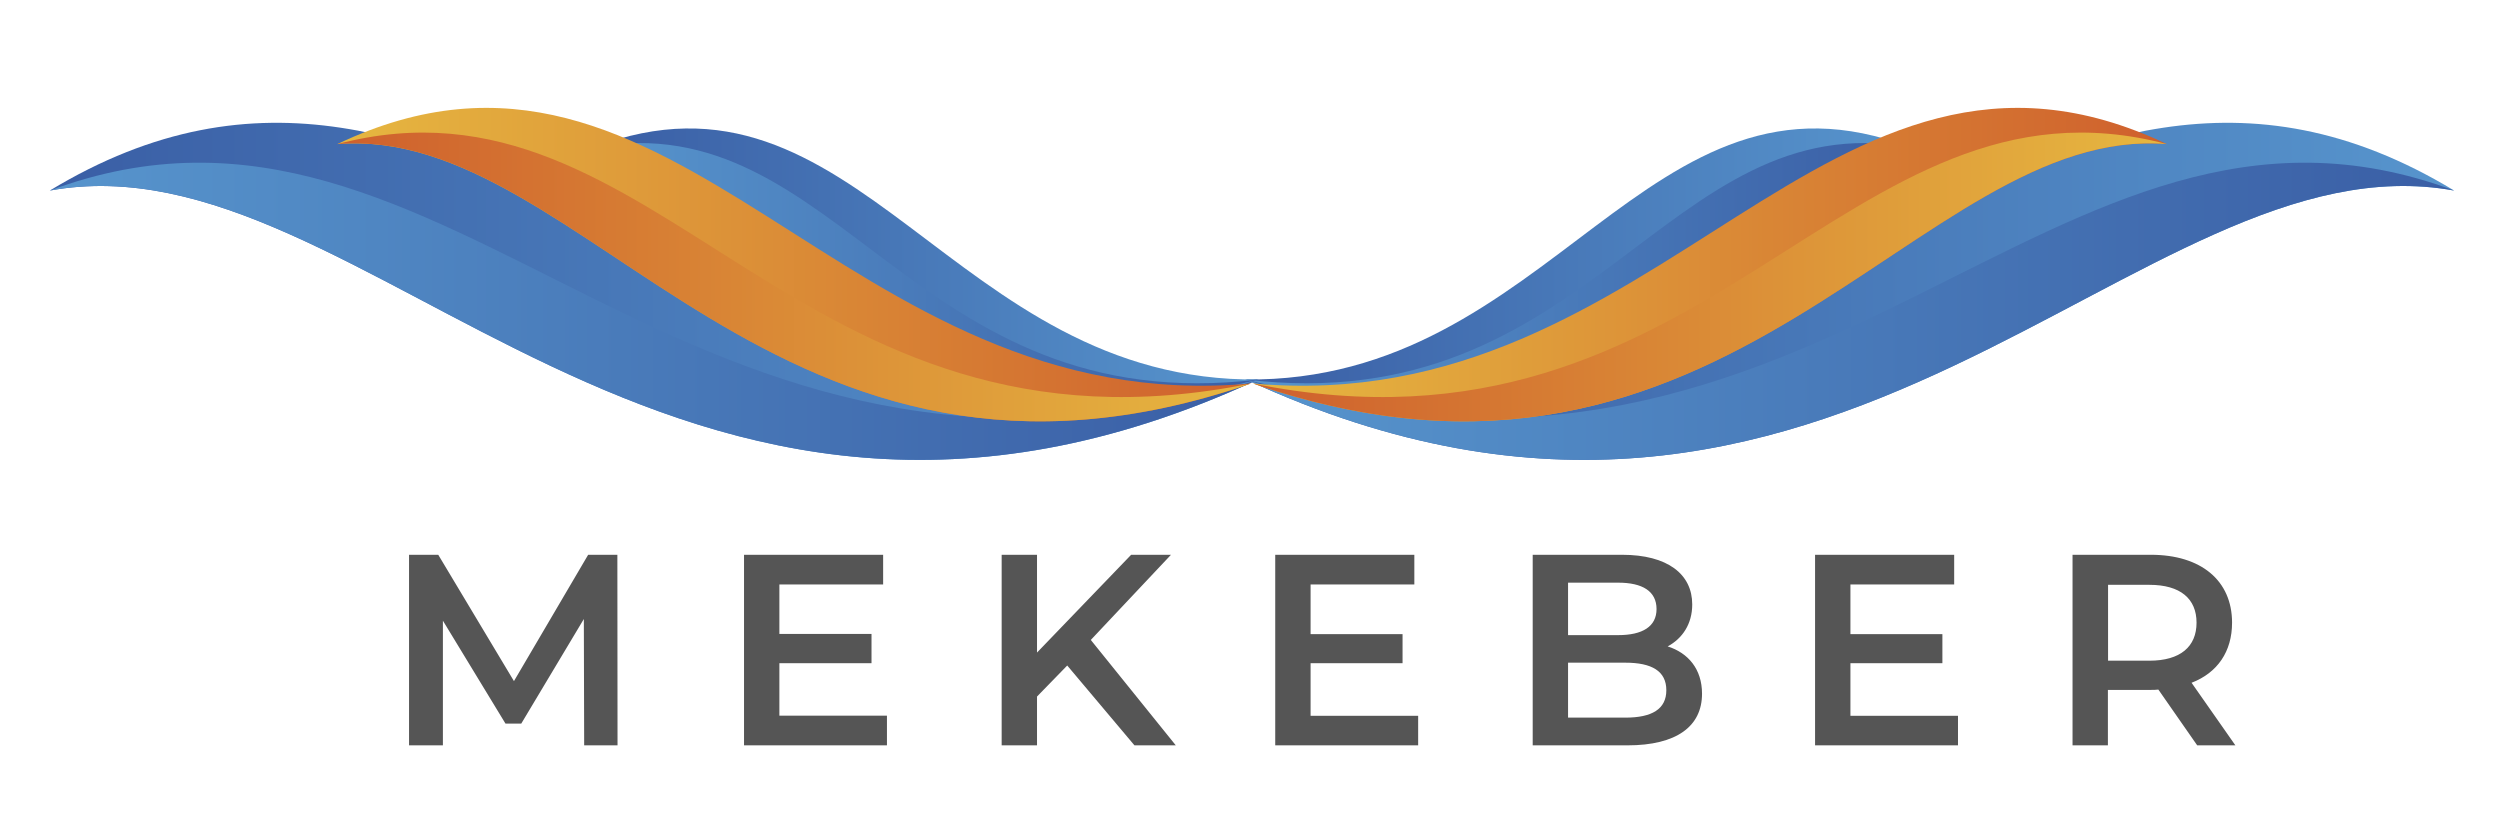 <svg version="1.2" xmlns="http://www.w3.org/2000/svg" viewBox="0 0 1506 492" width="1506" height="492">
	<title>mekeber logo</title>
	<defs>
		<linearGradient id="g1" x2="1" gradientUnits="userSpaceOnUse" gradientTransform="matrix(726.769,0,0,202.865,751.656,74.151)">
			<stop offset="0" stop-color="#3a5ea5"/>
			<stop offset="1" stop-color="#5795cd"/>
		</linearGradient>
		<linearGradient id="g2" x2="1" gradientUnits="userSpaceOnUse" gradientTransform="matrix(726.769,0,0,178.979,751.656,98.037)">
			<stop offset="0" stop-color="#5795cd"/>
			<stop offset="1" stop-color="#3a5ea5"/>
		</linearGradient>
		<linearGradient id="g3" x2="1" gradientUnits="userSpaceOnUse" gradientTransform="matrix(400.349,0,0,161.445,750.176,77.373)">
			<stop offset="0" stop-color="#3a5ea5"/>
			<stop offset="1" stop-color="#5795cd"/>
		</linearGradient>
		<linearGradient id="g4" x2="1" gradientUnits="userSpaceOnUse" gradientTransform="matrix(400.349,0,0,152.584,750.176,86.234)">
			<stop offset="0" stop-color="#5795cd"/>
			<stop offset="1" stop-color="#3a5ea5"/>
		</linearGradient>
		<linearGradient id="g5" x2="1" gradientUnits="userSpaceOnUse" gradientTransform="matrix(550.562,0,0,188.791,754.694,65)">
			<stop offset="0" stop-color="#e6b740"/>
			<stop offset="1" stop-color="#cf602d"/>
		</linearGradient>
		<linearGradient id="g6" x2="1" gradientUnits="userSpaceOnUse" gradientTransform="matrix(550.562,0,0,173.863,754.694,79.929)">
			<stop offset="0" stop-color="#cf602d"/>
			<stop offset="1" stop-color="#e6b740"/>
		</linearGradient>
		<linearGradient id="g7" x2="1" gradientUnits="userSpaceOnUse" gradientTransform="matrix(726.769,0,0,202.865,30,74.151)">
			<stop offset="0" stop-color="#3a5ea5"/>
			<stop offset="1" stop-color="#5795cd"/>
		</linearGradient>
		<linearGradient id="g8" x2="1" gradientUnits="userSpaceOnUse" gradientTransform="matrix(726.769,0,0,178.979,30,98.037)">
			<stop offset="0" stop-color="#5795cd"/>
			<stop offset="1" stop-color="#3a5ea5"/>
		</linearGradient>
		<linearGradient id="g9" x2="1" gradientUnits="userSpaceOnUse" gradientTransform="matrix(400.349,0,0,161.445,357.901,77.373)">
			<stop offset="0" stop-color="#3a5ea5"/>
			<stop offset="1" stop-color="#5795cd"/>
		</linearGradient>
		<linearGradient id="g10" x2="1" gradientUnits="userSpaceOnUse" gradientTransform="matrix(400.349,0,0,152.584,357.901,86.234)">
			<stop offset="0" stop-color="#5795cd"/>
			<stop offset="1" stop-color="#3a5ea5"/>
		</linearGradient>
		<linearGradient id="g11" x2="1" gradientUnits="userSpaceOnUse" gradientTransform="matrix(550.562,0,0,188.791,203.17,65)">
			<stop offset="0" stop-color="#e6b740"/>
			<stop offset="1" stop-color="#cf602d"/>
		</linearGradient>
		<linearGradient id="g12" x2="1" gradientUnits="userSpaceOnUse" gradientTransform="matrix(550.562,0,0,173.863,203.17,79.929)">
			<stop offset="0" stop-color="#cf602d"/>
			<stop offset="1" stop-color="#e6b740"/>
		</linearGradient>
	</defs>
	<style>
		.s0 { fill: url(#g1) } 
		.s1 { fill: url(#g2) } 
		.s2 { fill: url(#g3) } 
		.s3 { fill: url(#g4) } 
		.s4 { fill: url(#g5) } 
		.s5 { fill: url(#g6) } 
		.s6 { fill: url(#g7) } 
		.s7 { fill: url(#g8) } 
		.s8 { fill: url(#g9) } 
		.s9 { fill: url(#g10) } 
		.s10 { fill: url(#g11) } 
		.s11 { fill: url(#g12) } 
		.s12 { fill: #555555 } 
	</style>
	<g id="5 1 ">
		<path id="&lt;Path&gt;" class="s0" d="m1478.4 114.8c-251.7-152.4-411 175.4-726.7 114.3 355.7 164.3 535.5-149.3 726.7-114.3z"/>
		<path id="&lt;Path&gt;" class="s1" d="m751.7 229.1c355.7 164.3 535.5-149.3 726.7-114.3-243.4-90.9-379 222-726.7 114.3z"/>
		<path id="&lt;Path&gt;" class="s2" d="m1150.5 88.7c-158.4-60.6-215 142-400.3 139.9 218.7 56.5 288.3-140.1 400.3-139.9z"/>
		<path id="&lt;Path&gt;" class="s3" d="m750.2 228.6c218.7 56.5 288.3-140.1 400.3-139.9-147.4-26.5-192 165.1-400.3 139.9z"/>
		<path id="&lt;Path&gt;" class="s4" d="m1305.3 86.8c-205.6-97.9-302.8 166.8-550.6 144.2 286.6 98.9 400.6-156.4 550.6-144.2z"/>
		<path id="&lt;Path&gt;" class="s5" d="m754.7 231c286.6 98.9 400.6-156.4 550.6-144.2-194.4-51.2-274.6 200.2-550.6 144.2z"/>
	</g>
	<g id="5 1  copy">
		<path id="&lt;Path&gt;" class="s6" d="m30 114.8c251.7-152.4 411 175.4 726.8 114.3-355.8 164.3-535.5-149.3-726.8-114.3z"/>
		<path id="&lt;Path&gt;" class="s7" d="m756.8 229.1c-355.8 164.3-535.5-149.3-726.8-114.3 243.4-90.9 379 222 726.8 114.3z"/>
		<path id="&lt;Path&gt;" class="s8" d="m357.9 88.7c158.5-60.6 215 142 400.3 139.9-218.6 56.5-288.2-140.1-400.3-139.9z"/>
		<path id="&lt;Path&gt;" class="s9" d="m758.2 228.6c-218.6 56.5-288.2-140.1-400.3-139.9 147.4-26.5 192 165.1 400.3 139.9z"/>
		<path id="&lt;Path&gt;" class="s10" d="m203.2 86.8c205.5-97.9 302.7 166.8 550.5 144.2-286.5 98.9-400.6-156.4-550.5-144.2z"/>
		<path id="&lt;Path&gt;" class="s11" d="m753.7 231c-286.5 98.9-400.6-156.4-550.5-144.2 194.3-51.2 274.5 200.2 550.5 144.2z"/>
	</g>
	<path id="M E K E B E R" class="s12" aria-label="M E K E B E R"  d="m372 449l-0.1-114.8h-17.6l-44.7 76.1-45.6-76.1h-17.6v114.8h20.4v-75.1l37.7 62h9.5l37.7-63 0.2 76.1zm97.5-17.9v-31.6h55.5v-17.6h-55.5v-29.8h62.5v-17.9h-83.8v114.8h86.1v-17.9zm213.9 17.9h24.9l-51.2-63.5 48.3-51.3h-24l-56.7 58.9v-58.9h-21.3v114.8h21.3v-29.4l18.2-18.7zm106.1-17.8v-31.7h55.4v-17.5h-55.4v-29.9h62.5v-17.9h-83.8v114.8h86.1v-17.8zm215.1-41.8c8.9-4.8 14.8-13.5 14.8-25.3 0-18.2-14.8-29.9-42.3-29.9h-53.8v114.8h57.1c29.5 0 44.9-11.4 44.9-31.1 0-14.9-8.4-24.6-20.7-28.5zm-29.8-38.4c14.7 0 23.1 5.2 23.1 15.9 0 10.5-8.4 15.7-23.1 15.7h-30.2v-31.6zm4.3 81.3h-34.5v-33.1h34.5c16 0 24.7 5.1 24.7 16.6 0 11.4-8.7 16.5-24.7 16.5zm135.6-1.1v-31.7h55.4v-17.5h-55.4v-29.9h62.5v-17.9h-83.8v114.8h86.1v-17.8zm231.9 17.8l-26.4-37.7c15.6-6 24.4-18.8 24.4-36.2 0-25.4-18.7-40.9-48.9-40.9h-47.2v114.8h21.3v-33.4h25.9c1.5 0 3 0 4.5-0.2l23.4 33.6zm-23.4-73.9c0 14.4-9.7 22.9-28.4 22.9h-24.9v-45.7h24.9c18.7 0 28.4 8.4 28.4 22.8z"/>
</svg>